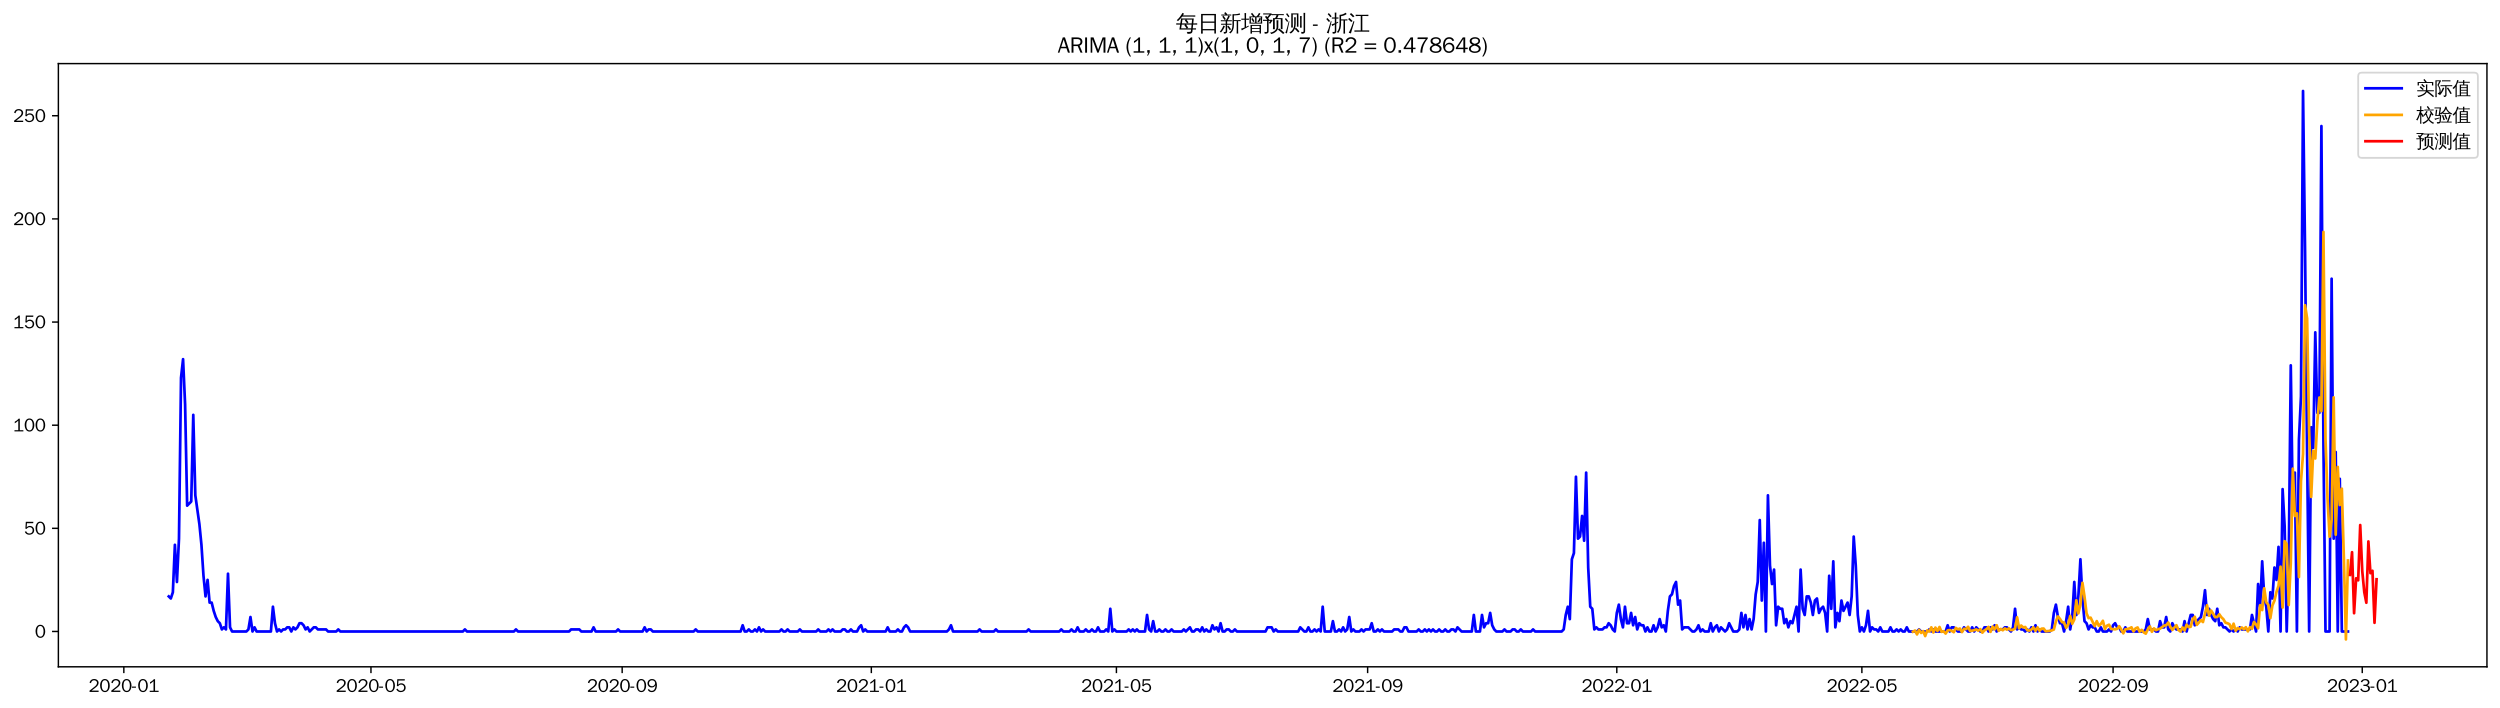 <?xml version="1.0" encoding="utf-8" standalone="no"?>
<!DOCTYPE svg PUBLIC "-//W3C//DTD SVG 1.1//EN"
  "http://www.w3.org/Graphics/SVG/1.1/DTD/svg11.dtd">
<svg xmlns:xlink="http://www.w3.org/1999/xlink" width="1378.591pt" height="390.418pt" viewBox="0 0 1378.591 390.418" xmlns="http://www.w3.org/2000/svg" version="1.1">
 <defs>
  <style type="text/css">*{stroke-linejoin: round; stroke-linecap: butt}</style>
 </defs>
 <g id="figure_1">
  <g id="patch_1">
   <path d="M 0 390.418 
L 1378.591 390.418 
L 1378.591 -0 
L 0 -0 
z
" style="fill: #ffffff"/>
  </g>
  <g id="axes_1">
   <g id="patch_2">
    <path d="M 32.191 367.701 
L 1371.391 367.701 
L 1371.391 35.061 
L 32.191 35.061 
z
" style="fill: #ffffff"/>
   </g>
   <g id="matplotlib.axis_1">
    <g id="xtick_1">
     <g id="line2d_1">
      <defs>
       <path id="m65911cd1cb" d="M 0 0 
L 0 3.5 
" style="stroke: #000000; stroke-width: 0.8"/>
      </defs>
      <g>
       <use xlink:href="#m65911cd1cb" x="68.286" y="367.701" style="stroke: #000000; stroke-width: 0.8"/>
      </g>
     </g>
     <g id="text_1">
      <!-- 2020-01 -->
      <g transform="translate(48.796 381.557)scale(0.1 -0.1)">
       <defs>
        <path id="WenQuanYiZenHei-32" d="M 3488 0 
L 369 0 
L 369 456 
L 2150 1850 
Q 2931 2463 2931 3144 
Q 2931 3619 2488 3863 
Q 2231 4013 1931 4013 
Q 1425 4013 1113 3619 
Q 894 3356 881 3013 
L 369 3169 
Q 531 3981 1213 4300 
Q 1544 4456 1950 4456 
Q 2631 4456 3088 4044 
L 3225 3888 
L 3350 3706 
Q 3481 3444 3481 3144 
Q 3481 2313 2519 1569 
L 1069 456 
L 3488 456 
L 3488 0 
z
" transform="scale(0.016)"/>
        <path id="WenQuanYiZenHei-30" d="M 3581 2175 
Q 3581 1288 3169 638 
Q 2713 -63 1938 -63 
Q 1025 -63 563 831 
Q 256 1425 256 2188 
Q 256 3188 700 3819 
Q 1138 4456 1888 4456 
Q 2863 4456 3306 3500 
Q 3581 2925 3581 2175 
z
M 3019 2100 
Q 3019 3356 2500 3806 
L 2350 3919 
Q 2144 4031 1888 4031 
Q 1100 4031 888 2956 
Q 819 2625 819 2225 
Q 819 1013 1338 569 
Q 1588 356 1938 356 
Q 2675 356 2925 1294 
Q 3019 1663 3019 2100 
z
" transform="scale(0.016)"/>
        <path id="WenQuanYiZenHei-2d" d="M 1363 1444 
L 0 1444 
L 0 1844 
L 1363 1844 
L 1363 1444 
z
" transform="scale(0.016)"/>
        <path id="WenQuanYiZenHei-31" d="M 3556 0 
L 488 0 
L 488 406 
L 1800 406 
L 1800 3725 
Q 1231 3125 588 2788 
L 588 3338 
Q 1456 3781 1931 4388 
L 2331 4388 
L 2331 406 
L 3556 406 
L 3556 0 
z
" transform="scale(0.016)"/>
       </defs>
       <use xlink:href="#WenQuanYiZenHei-32"/>
       <use xlink:href="#WenQuanYiZenHei-30" x="59.961"/>
       <use xlink:href="#WenQuanYiZenHei-32" x="119.922"/>
       <use xlink:href="#WenQuanYiZenHei-30" x="179.883"/>
       <use xlink:href="#WenQuanYiZenHei-2d" x="239.844"/>
       <use xlink:href="#WenQuanYiZenHei-30" x="269.824"/>
       <use xlink:href="#WenQuanYiZenHei-31" x="329.785"/>
      </g>
     </g>
    </g>
    <g id="xtick_2">
     <g id="line2d_2">
      <g>
       <use xlink:href="#m65911cd1cb" x="204.56" y="367.701" style="stroke: #000000; stroke-width: 0.8"/>
      </g>
     </g>
     <g id="text_2">
      <!-- 2020-05 -->
      <g transform="translate(185.07 381.557)scale(0.1 -0.1)">
       <defs>
        <path id="WenQuanYiZenHei-35" d="M 3531 1488 
Q 3531 688 2913 250 
Q 2456 -63 1844 -63 
Q 1175 -63 706 350 
Q 413 613 306 975 
L 781 1131 
Q 1000 538 1569 406 
Q 1706 369 1856 369 
Q 2550 369 2850 869 
Q 3000 1131 3000 1494 
Q 3000 2056 2581 2356 
Q 2319 2538 1969 2538 
Q 1400 2538 1031 2075 
Q 981 2013 938 1938 
L 500 2031 
L 644 4388 
L 3244 4388 
L 3200 3919 
L 1044 3919 
L 950 2500 
Q 1431 2975 2006 2975 
Q 2713 2975 3163 2475 
Q 3531 2063 3531 1488 
z
" transform="scale(0.016)"/>
       </defs>
       <use xlink:href="#WenQuanYiZenHei-32"/>
       <use xlink:href="#WenQuanYiZenHei-30" x="59.961"/>
       <use xlink:href="#WenQuanYiZenHei-32" x="119.922"/>
       <use xlink:href="#WenQuanYiZenHei-30" x="179.883"/>
       <use xlink:href="#WenQuanYiZenHei-2d" x="239.844"/>
       <use xlink:href="#WenQuanYiZenHei-30" x="269.824"/>
       <use xlink:href="#WenQuanYiZenHei-35" x="329.785"/>
      </g>
     </g>
    </g>
    <g id="xtick_3">
     <g id="line2d_3">
      <g>
       <use xlink:href="#m65911cd1cb" x="343.086" y="367.701" style="stroke: #000000; stroke-width: 0.8"/>
      </g>
     </g>
     <g id="text_3">
      <!-- 2020-09 -->
      <g transform="translate(323.597 381.557)scale(0.1 -0.1)">
       <defs>
        <path id="WenQuanYiZenHei-39" d="M 3544 2300 
Q 3544 1163 3019 513 
Q 2563 -63 1775 -63 
Q 956 -63 563 488 
Q 463 631 394 813 
L 838 975 
Q 1025 494 1550 388 
Q 1656 369 1775 369 
Q 2594 369 2900 1325 
Q 3044 1769 3038 2313 
L 3025 2313 
Q 2675 1638 1944 1544 
Q 1844 1531 1744 1531 
Q 1050 1531 625 2031 
Q 294 2419 294 2963 
Q 294 3656 813 4094 
Q 1238 4456 1819 4456 
Q 2988 4456 3381 3363 
Q 3544 2900 3544 2300 
z
M 2925 2994 
Q 2925 3563 2469 3844 
Q 2206 4006 1863 4006 
Q 1275 4006 988 3563 
Q 844 3344 825 3056 
Q 819 3006 819 2956 
Q 819 2413 1269 2131 
Q 1538 1963 1875 1963 
Q 2363 1963 2681 2350 
Q 2925 2638 2925 2994 
z
" transform="scale(0.016)"/>
       </defs>
       <use xlink:href="#WenQuanYiZenHei-32"/>
       <use xlink:href="#WenQuanYiZenHei-30" x="59.961"/>
       <use xlink:href="#WenQuanYiZenHei-32" x="119.922"/>
       <use xlink:href="#WenQuanYiZenHei-30" x="179.883"/>
       <use xlink:href="#WenQuanYiZenHei-2d" x="239.844"/>
       <use xlink:href="#WenQuanYiZenHei-30" x="269.824"/>
       <use xlink:href="#WenQuanYiZenHei-39" x="329.785"/>
      </g>
     </g>
    </g>
    <g id="xtick_4">
     <g id="line2d_4">
      <g>
       <use xlink:href="#m65911cd1cb" x="480.486" y="367.701" style="stroke: #000000; stroke-width: 0.8"/>
      </g>
     </g>
     <g id="text_4">
      <!-- 2021-01 -->
      <g transform="translate(460.997 381.557)scale(0.1 -0.1)">
       <use xlink:href="#WenQuanYiZenHei-32"/>
       <use xlink:href="#WenQuanYiZenHei-30" x="59.961"/>
       <use xlink:href="#WenQuanYiZenHei-32" x="119.922"/>
       <use xlink:href="#WenQuanYiZenHei-31" x="179.883"/>
       <use xlink:href="#WenQuanYiZenHei-2d" x="239.844"/>
       <use xlink:href="#WenQuanYiZenHei-30" x="269.824"/>
       <use xlink:href="#WenQuanYiZenHei-31" x="329.785"/>
      </g>
     </g>
    </g>
    <g id="xtick_5">
     <g id="line2d_5">
      <g>
       <use xlink:href="#m65911cd1cb" x="615.634" y="367.701" style="stroke: #000000; stroke-width: 0.8"/>
      </g>
     </g>
     <g id="text_5">
      <!-- 2021-05 -->
      <g transform="translate(596.144 381.557)scale(0.1 -0.1)">
       <use xlink:href="#WenQuanYiZenHei-32"/>
       <use xlink:href="#WenQuanYiZenHei-30" x="59.961"/>
       <use xlink:href="#WenQuanYiZenHei-32" x="119.922"/>
       <use xlink:href="#WenQuanYiZenHei-31" x="179.883"/>
       <use xlink:href="#WenQuanYiZenHei-2d" x="239.844"/>
       <use xlink:href="#WenQuanYiZenHei-30" x="269.824"/>
       <use xlink:href="#WenQuanYiZenHei-35" x="329.785"/>
      </g>
     </g>
    </g>
    <g id="xtick_6">
     <g id="line2d_6">
      <g>
       <use xlink:href="#m65911cd1cb" x="754.16" y="367.701" style="stroke: #000000; stroke-width: 0.8"/>
      </g>
     </g>
     <g id="text_6">
      <!-- 2021-09 -->
      <g transform="translate(734.67 381.557)scale(0.1 -0.1)">
       <use xlink:href="#WenQuanYiZenHei-32"/>
       <use xlink:href="#WenQuanYiZenHei-30" x="59.961"/>
       <use xlink:href="#WenQuanYiZenHei-32" x="119.922"/>
       <use xlink:href="#WenQuanYiZenHei-31" x="179.883"/>
       <use xlink:href="#WenQuanYiZenHei-2d" x="239.844"/>
       <use xlink:href="#WenQuanYiZenHei-30" x="269.824"/>
       <use xlink:href="#WenQuanYiZenHei-39" x="329.785"/>
      </g>
     </g>
    </g>
    <g id="xtick_7">
     <g id="line2d_7">
      <g>
       <use xlink:href="#m65911cd1cb" x="891.56" y="367.701" style="stroke: #000000; stroke-width: 0.8"/>
      </g>
     </g>
     <g id="text_7">
      <!-- 2022-01 -->
      <g transform="translate(872.071 381.557)scale(0.1 -0.1)">
       <use xlink:href="#WenQuanYiZenHei-32"/>
       <use xlink:href="#WenQuanYiZenHei-30" x="59.961"/>
       <use xlink:href="#WenQuanYiZenHei-32" x="119.922"/>
       <use xlink:href="#WenQuanYiZenHei-32" x="179.883"/>
       <use xlink:href="#WenQuanYiZenHei-2d" x="239.844"/>
       <use xlink:href="#WenQuanYiZenHei-30" x="269.824"/>
       <use xlink:href="#WenQuanYiZenHei-31" x="329.785"/>
      </g>
     </g>
    </g>
    <g id="xtick_8">
     <g id="line2d_8">
      <g>
       <use xlink:href="#m65911cd1cb" x="1026.708" y="367.701" style="stroke: #000000; stroke-width: 0.8"/>
      </g>
     </g>
     <g id="text_8">
      <!-- 2022-05 -->
      <g transform="translate(1007.218 381.557)scale(0.1 -0.1)">
       <use xlink:href="#WenQuanYiZenHei-32"/>
       <use xlink:href="#WenQuanYiZenHei-30" x="59.961"/>
       <use xlink:href="#WenQuanYiZenHei-32" x="119.922"/>
       <use xlink:href="#WenQuanYiZenHei-32" x="179.883"/>
       <use xlink:href="#WenQuanYiZenHei-2d" x="239.844"/>
       <use xlink:href="#WenQuanYiZenHei-30" x="269.824"/>
       <use xlink:href="#WenQuanYiZenHei-35" x="329.785"/>
      </g>
     </g>
    </g>
    <g id="xtick_9">
     <g id="line2d_9">
      <g>
       <use xlink:href="#m65911cd1cb" x="1165.234" y="367.701" style="stroke: #000000; stroke-width: 0.8"/>
      </g>
     </g>
     <g id="text_9">
      <!-- 2022-09 -->
      <g transform="translate(1145.744 381.557)scale(0.1 -0.1)">
       <use xlink:href="#WenQuanYiZenHei-32"/>
       <use xlink:href="#WenQuanYiZenHei-30" x="59.961"/>
       <use xlink:href="#WenQuanYiZenHei-32" x="119.922"/>
       <use xlink:href="#WenQuanYiZenHei-32" x="179.883"/>
       <use xlink:href="#WenQuanYiZenHei-2d" x="239.844"/>
       <use xlink:href="#WenQuanYiZenHei-30" x="269.824"/>
       <use xlink:href="#WenQuanYiZenHei-39" x="329.785"/>
      </g>
     </g>
    </g>
    <g id="xtick_10">
     <g id="line2d_10">
      <g>
       <use xlink:href="#m65911cd1cb" x="1302.634" y="367.701" style="stroke: #000000; stroke-width: 0.8"/>
      </g>
     </g>
     <g id="text_10">
      <!-- 2023-01 -->
      <g transform="translate(1283.144 381.557)scale(0.1 -0.1)">
       <defs>
        <path id="WenQuanYiZenHei-33" d="M 3588 1231 
Q 3588 494 2875 144 
Q 2450 -63 1925 -63 
Q 1044 -63 556 488 
Q 356 706 256 1000 
L 769 1169 
Q 994 375 1913 375 
Q 2631 375 2900 788 
Q 3019 975 3019 1231 
Q 3019 1638 2638 1881 
Q 2325 2081 1613 2069 
L 1338 2069 
L 1338 2494 
Q 1969 2494 2094 2506 
Q 2325 2544 2463 2613 
Q 2763 2756 2844 3100 
Q 2863 3169 2863 3244 
Q 2863 3744 2381 3944 
L 2163 4006 
Q 2056 4025 1931 4025 
Q 1388 4025 1075 3631 
Q 969 3488 906 3313 
L 419 3456 
Q 675 4150 1400 4369 
Q 1669 4456 1975 4456 
Q 2694 4456 3106 4050 
Q 3419 3744 3419 3275 
Q 3419 2813 3025 2513 
Q 2825 2356 2575 2319 
L 2575 2306 
Q 3181 2213 3450 1769 
Q 3588 1525 3588 1231 
z
" transform="scale(0.016)"/>
       </defs>
       <use xlink:href="#WenQuanYiZenHei-32"/>
       <use xlink:href="#WenQuanYiZenHei-30" x="59.961"/>
       <use xlink:href="#WenQuanYiZenHei-32" x="119.922"/>
       <use xlink:href="#WenQuanYiZenHei-33" x="179.883"/>
       <use xlink:href="#WenQuanYiZenHei-2d" x="239.844"/>
       <use xlink:href="#WenQuanYiZenHei-30" x="269.824"/>
       <use xlink:href="#WenQuanYiZenHei-31" x="329.785"/>
      </g>
     </g>
    </g>
   </g>
   <g id="matplotlib.axis_2">
    <g id="ytick_1">
     <g id="line2d_11">
      <defs>
       <path id="m13c561e5ab" d="M 0 0 
L -3.5 0 
" style="stroke: #000000; stroke-width: 0.8"/>
      </defs>
      <g>
       <use xlink:href="#m13c561e5ab" x="32.191" y="348.219" style="stroke: #000000; stroke-width: 0.8"/>
      </g>
     </g>
     <g id="text_11">
      <!-- 0 -->
      <g transform="translate(19.194 351.648)scale(0.1 -0.1)">
       <use xlink:href="#WenQuanYiZenHei-30"/>
      </g>
     </g>
    </g>
    <g id="ytick_2">
     <g id="line2d_12">
      <g>
       <use xlink:href="#m13c561e5ab" x="32.191" y="291.342" style="stroke: #000000; stroke-width: 0.8"/>
      </g>
     </g>
     <g id="text_12">
      <!-- 50 -->
      <g transform="translate(13.197 294.77)scale(0.1 -0.1)">
       <use xlink:href="#WenQuanYiZenHei-35"/>
       <use xlink:href="#WenQuanYiZenHei-30" x="59.961"/>
      </g>
     </g>
    </g>
    <g id="ytick_3">
     <g id="line2d_13">
      <g>
       <use xlink:href="#m13c561e5ab" x="32.191" y="234.464" style="stroke: #000000; stroke-width: 0.8"/>
      </g>
     </g>
     <g id="text_13">
      <!-- 100 -->
      <g transform="translate(7.2 237.892)scale(0.1 -0.1)">
       <use xlink:href="#WenQuanYiZenHei-31"/>
       <use xlink:href="#WenQuanYiZenHei-30" x="59.961"/>
       <use xlink:href="#WenQuanYiZenHei-30" x="119.922"/>
      </g>
     </g>
    </g>
    <g id="ytick_4">
     <g id="line2d_14">
      <g>
       <use xlink:href="#m13c561e5ab" x="32.191" y="177.587" style="stroke: #000000; stroke-width: 0.8"/>
      </g>
     </g>
     <g id="text_14">
      <!-- 150 -->
      <g transform="translate(7.2 181.015)scale(0.1 -0.1)">
       <use xlink:href="#WenQuanYiZenHei-31"/>
       <use xlink:href="#WenQuanYiZenHei-35" x="59.961"/>
       <use xlink:href="#WenQuanYiZenHei-30" x="119.922"/>
      </g>
     </g>
    </g>
    <g id="ytick_5">
     <g id="line2d_15">
      <g>
       <use xlink:href="#m13c561e5ab" x="32.191" y="120.709" style="stroke: #000000; stroke-width: 0.8"/>
      </g>
     </g>
     <g id="text_15">
      <!-- 200 -->
      <g transform="translate(7.2 124.137)scale(0.1 -0.1)">
       <use xlink:href="#WenQuanYiZenHei-32"/>
       <use xlink:href="#WenQuanYiZenHei-30" x="59.961"/>
       <use xlink:href="#WenQuanYiZenHei-30" x="119.922"/>
      </g>
     </g>
    </g>
    <g id="ytick_6">
     <g id="line2d_16">
      <g>
       <use xlink:href="#m13c561e5ab" x="32.191" y="63.832" style="stroke: #000000; stroke-width: 0.8"/>
      </g>
     </g>
     <g id="text_16">
      <!-- 250 -->
      <g transform="translate(7.2 67.26)scale(0.1 -0.1)">
       <use xlink:href="#WenQuanYiZenHei-32"/>
       <use xlink:href="#WenQuanYiZenHei-35" x="59.961"/>
       <use xlink:href="#WenQuanYiZenHei-30" x="119.922"/>
      </g>
     </g>
    </g>
   </g>
   <g id="line2d_17">
    <path d="M 93.063 328.881 
L 94.19 330.019 
L 95.316 326.606 
L 96.442 300.442 
L 97.568 320.918 
L 98.695 297.03 
L 99.821 208.301 
L 100.947 198.063 
L 102.073 223.089 
L 103.199 278.829 
L 105.452 276.554 
L 106.578 228.777 
L 107.704 273.141 
L 109.957 289.067 
L 111.083 300.442 
L 112.209 317.506 
L 113.335 328.881 
L 114.462 319.781 
L 115.588 332.294 
L 116.714 332.294 
L 117.84 336.844 
L 118.967 340.257 
L 120.093 342.532 
L 121.219 343.669 
L 122.345 347.082 
L 123.472 345.944 
L 124.598 347.082 
L 125.724 316.368 
L 126.85 345.944 
L 127.976 348.219 
L 135.86 348.219 
L 136.986 347.082 
L 138.113 340.257 
L 139.239 348.219 
L 140.365 345.944 
L 141.491 348.219 
L 149.375 348.219 
L 150.501 334.569 
L 151.627 343.669 
L 152.754 348.219 
L 153.88 347.082 
L 155.006 348.219 
L 156.132 347.082 
L 157.258 347.082 
L 158.385 345.944 
L 159.511 345.944 
L 160.637 348.219 
L 161.763 345.944 
L 162.89 347.082 
L 164.016 345.944 
L 165.142 343.669 
L 166.268 343.669 
L 167.395 344.807 
L 168.521 347.082 
L 169.647 345.944 
L 170.773 348.219 
L 173.026 345.944 
L 174.152 345.944 
L 175.278 347.082 
L 179.783 347.082 
L 180.909 348.219 
L 185.414 348.219 
L 186.54 347.082 
L 187.667 348.219 
L 255.24 348.219 
L 256.367 347.082 
L 257.493 348.219 
L 283.396 348.219 
L 284.522 347.082 
L 285.649 348.219 
L 313.804 348.219 
L 314.931 347.082 
L 319.436 347.082 
L 320.562 348.219 
L 326.193 348.219 
L 327.319 345.944 
L 328.445 348.219 
L 339.708 348.219 
L 340.834 347.082 
L 341.96 348.219 
L 354.349 348.219 
L 355.475 345.944 
L 356.601 348.219 
L 357.727 347.082 
L 358.854 347.082 
L 359.98 348.219 
L 382.504 348.219 
L 383.631 347.082 
L 384.757 348.219 
L 408.408 348.219 
L 409.534 344.807 
L 410.66 348.219 
L 411.786 348.219 
L 412.913 347.082 
L 414.039 348.219 
L 415.165 348.219 
L 416.291 347.082 
L 417.418 348.219 
L 418.544 345.944 
L 419.67 348.219 
L 420.796 347.082 
L 421.922 348.219 
L 429.806 348.219 
L 430.932 347.082 
L 432.059 348.219 
L 433.185 348.219 
L 434.311 347.082 
L 435.437 348.219 
L 439.942 348.219 
L 441.068 347.082 
L 442.195 348.219 
L 450.078 348.219 
L 451.204 347.082 
L 452.331 348.219 
L 455.709 348.219 
L 456.836 347.082 
L 457.962 348.219 
L 459.088 347.082 
L 460.214 348.219 
L 463.593 348.219 
L 464.719 347.082 
L 465.845 347.082 
L 466.972 348.219 
L 468.098 348.219 
L 469.224 347.082 
L 470.35 348.219 
L 472.603 348.219 
L 473.729 345.944 
L 474.855 344.807 
L 475.982 348.219 
L 477.108 347.082 
L 478.234 348.219 
L 488.37 348.219 
L 489.496 345.944 
L 490.623 348.219 
L 494.001 348.219 
L 495.127 347.082 
L 496.254 348.219 
L 497.38 348.219 
L 498.506 345.944 
L 499.632 344.807 
L 500.759 345.944 
L 501.885 348.219 
L 522.157 348.219 
L 523.283 347.082 
L 524.409 344.807 
L 525.536 348.219 
L 539.05 348.219 
L 540.177 347.082 
L 541.303 348.219 
L 548.06 348.219 
L 549.186 347.082 
L 550.313 348.219 
L 566.08 348.219 
L 567.206 347.082 
L 568.332 348.219 
L 584.1 348.219 
L 585.226 347.082 
L 586.352 348.219 
L 589.731 348.219 
L 590.857 347.082 
L 591.983 348.219 
L 593.109 348.219 
L 594.236 345.944 
L 595.362 348.219 
L 597.614 348.219 
L 598.741 347.082 
L 599.867 348.219 
L 600.993 348.219 
L 602.119 347.082 
L 603.246 348.219 
L 604.372 348.219 
L 605.498 345.944 
L 606.624 348.219 
L 608.877 348.219 
L 610.003 347.082 
L 611.129 348.219 
L 612.255 335.706 
L 613.382 348.219 
L 614.508 347.082 
L 615.634 348.219 
L 621.265 348.219 
L 622.391 347.082 
L 623.518 348.219 
L 624.644 347.082 
L 625.77 348.219 
L 626.896 347.082 
L 628.023 348.219 
L 631.401 348.219 
L 632.527 339.119 
L 633.654 347.082 
L 634.78 348.219 
L 635.906 342.532 
L 637.032 348.219 
L 638.159 348.219 
L 639.285 347.082 
L 640.411 348.219 
L 641.537 348.219 
L 642.664 347.082 
L 643.79 348.219 
L 644.916 348.219 
L 646.042 347.082 
L 647.168 348.219 
L 651.673 348.219 
L 652.8 347.082 
L 653.926 348.219 
L 656.178 345.944 
L 657.305 348.219 
L 658.431 348.219 
L 659.557 347.082 
L 660.683 347.082 
L 661.809 348.219 
L 662.936 345.944 
L 664.062 348.219 
L 665.188 347.082 
L 666.314 348.219 
L 667.441 348.219 
L 668.567 344.807 
L 669.693 347.082 
L 670.819 345.944 
L 671.946 348.219 
L 673.072 343.669 
L 674.198 348.219 
L 675.324 348.219 
L 676.45 347.082 
L 677.577 347.082 
L 678.703 348.219 
L 679.829 348.219 
L 680.955 347.082 
L 682.082 348.219 
L 697.849 348.219 
L 698.975 345.944 
L 701.228 345.944 
L 702.354 348.219 
L 703.48 347.082 
L 704.606 348.219 
L 715.868 348.219 
L 716.995 345.944 
L 719.247 348.219 
L 720.373 348.219 
L 721.5 345.944 
L 722.626 348.219 
L 723.752 348.219 
L 724.878 347.082 
L 726.005 348.219 
L 727.131 347.082 
L 728.257 348.219 
L 729.383 334.569 
L 730.509 348.219 
L 733.888 348.219 
L 735.014 342.532 
L 736.141 348.219 
L 737.267 348.219 
L 738.393 347.082 
L 739.519 348.219 
L 740.646 345.944 
L 741.772 348.219 
L 742.898 347.082 
L 744.024 340.257 
L 745.15 348.219 
L 746.277 347.082 
L 747.403 348.219 
L 749.655 348.219 
L 750.782 347.082 
L 751.908 348.219 
L 753.034 347.082 
L 755.287 347.082 
L 756.413 343.669 
L 757.539 348.219 
L 758.665 348.219 
L 759.791 347.082 
L 760.918 348.219 
L 762.044 347.082 
L 763.17 348.219 
L 767.675 348.219 
L 768.801 347.082 
L 771.054 347.082 
L 772.18 348.219 
L 773.306 348.219 
L 774.432 345.944 
L 775.559 345.944 
L 776.685 348.219 
L 781.19 348.219 
L 782.316 347.082 
L 783.442 348.219 
L 784.569 348.219 
L 785.695 347.082 
L 786.821 348.219 
L 787.947 347.082 
L 789.073 348.219 
L 790.2 347.082 
L 791.326 348.219 
L 792.452 348.219 
L 793.578 347.082 
L 794.705 348.219 
L 795.831 348.219 
L 796.957 347.082 
L 798.083 348.219 
L 799.21 348.219 
L 800.336 347.082 
L 801.462 347.082 
L 802.588 348.219 
L 803.714 345.944 
L 805.967 348.219 
L 811.598 348.219 
L 812.724 339.119 
L 813.851 348.219 
L 816.103 348.219 
L 817.229 339.119 
L 818.355 345.944 
L 819.482 343.669 
L 820.608 343.669 
L 821.734 337.982 
L 822.86 344.807 
L 823.987 347.082 
L 825.113 348.219 
L 828.491 348.219 
L 829.618 347.082 
L 830.744 348.219 
L 832.996 348.219 
L 834.123 347.082 
L 835.249 347.082 
L 836.375 348.219 
L 837.501 348.219 
L 838.628 347.082 
L 839.754 348.219 
L 844.259 348.219 
L 845.385 347.082 
L 846.511 348.219 
L 861.152 348.219 
L 862.278 347.082 
L 863.405 339.119 
L 864.531 334.569 
L 865.657 341.394 
L 866.783 308.405 
L 867.91 304.993 
L 869.036 262.903 
L 870.162 297.03 
L 871.288 295.892 
L 872.414 284.517 
L 873.541 298.167 
L 874.667 260.628 
L 875.793 312.955 
L 876.919 334.569 
L 878.046 335.706 
L 879.172 347.082 
L 880.298 345.944 
L 881.424 347.082 
L 883.677 347.082 
L 884.803 345.944 
L 885.929 345.944 
L 887.055 343.669 
L 888.182 344.807 
L 889.308 347.082 
L 890.434 348.219 
L 891.56 337.982 
L 892.687 333.431 
L 893.813 341.394 
L 894.939 345.944 
L 896.065 334.569 
L 897.192 343.669 
L 898.318 343.669 
L 899.444 337.982 
L 900.57 344.807 
L 901.696 340.257 
L 902.823 347.082 
L 903.949 343.669 
L 905.075 344.807 
L 906.201 344.807 
L 907.328 348.219 
L 908.454 345.944 
L 909.58 348.219 
L 910.706 348.219 
L 911.833 344.807 
L 912.959 348.219 
L 914.085 345.944 
L 915.211 341.394 
L 916.337 345.944 
L 917.464 344.807 
L 918.59 348.219 
L 919.716 336.844 
L 920.842 328.881 
L 921.969 327.744 
L 923.095 323.193 
L 924.221 320.918 
L 925.347 333.431 
L 926.473 331.156 
L 927.6 347.082 
L 928.726 345.944 
L 930.978 345.944 
L 933.231 348.219 
L 934.357 348.219 
L 935.483 347.082 
L 936.61 344.807 
L 937.736 348.219 
L 938.862 347.082 
L 939.988 348.219 
L 942.241 348.219 
L 943.367 343.669 
L 944.493 348.219 
L 945.619 345.944 
L 946.746 344.807 
L 947.872 348.219 
L 948.998 345.944 
L 951.251 348.219 
L 952.377 347.082 
L 953.503 343.669 
L 955.755 348.219 
L 958.008 348.219 
L 959.134 347.082 
L 960.26 337.982 
L 961.387 345.944 
L 962.513 339.119 
L 963.639 347.082 
L 964.765 341.394 
L 965.892 347.082 
L 967.018 341.394 
L 968.144 327.744 
L 969.27 320.918 
L 970.396 286.792 
L 971.523 331.156 
L 972.649 299.305 
L 973.775 348.219 
L 974.901 273.141 
L 976.028 311.818 
L 977.154 322.056 
L 978.28 314.093 
L 979.406 344.807 
L 980.533 334.569 
L 981.659 335.706 
L 982.785 335.706 
L 983.911 343.669 
L 985.037 341.394 
L 986.164 345.944 
L 987.29 342.532 
L 988.416 343.669 
L 990.669 334.569 
L 991.795 348.219 
L 992.921 314.093 
L 994.047 335.706 
L 995.174 339.119 
L 996.3 328.881 
L 997.426 328.881 
L 998.552 332.294 
L 999.678 339.119 
L 1000.805 331.156 
L 1001.931 330.019 
L 1003.057 337.982 
L 1004.183 335.706 
L 1005.31 334.569 
L 1006.436 337.982 
L 1007.562 348.219 
L 1008.688 317.506 
L 1009.815 335.706 
L 1010.941 309.543 
L 1012.067 345.944 
L 1013.193 337.982 
L 1014.319 342.532 
L 1015.446 331.156 
L 1016.572 336.844 
L 1018.824 332.294 
L 1019.951 339.119 
L 1021.077 328.881 
L 1022.203 295.892 
L 1023.329 311.818 
L 1024.455 339.119 
L 1025.582 348.219 
L 1026.708 345.944 
L 1027.834 348.219 
L 1028.96 344.807 
L 1030.087 336.844 
L 1031.213 348.219 
L 1032.339 345.944 
L 1033.465 347.082 
L 1034.592 347.082 
L 1035.718 348.219 
L 1036.844 345.944 
L 1037.97 348.219 
L 1041.349 348.219 
L 1042.475 345.944 
L 1043.601 348.219 
L 1044.728 348.219 
L 1045.854 347.082 
L 1046.98 348.219 
L 1048.106 347.082 
L 1049.233 348.219 
L 1050.359 348.219 
L 1051.485 345.944 
L 1052.611 348.219 
L 1057.116 348.219 
L 1058.242 347.082 
L 1059.369 348.219 
L 1062.747 348.219 
L 1063.874 347.082 
L 1065 348.219 
L 1066.126 347.082 
L 1067.252 348.219 
L 1072.883 348.219 
L 1074.01 344.807 
L 1075.136 348.219 
L 1076.262 345.944 
L 1077.388 345.944 
L 1079.641 348.219 
L 1081.893 348.219 
L 1083.019 345.944 
L 1085.272 348.219 
L 1086.398 348.219 
L 1087.524 345.944 
L 1088.651 348.219 
L 1089.777 345.944 
L 1092.029 348.219 
L 1093.156 348.219 
L 1094.282 345.944 
L 1095.408 345.944 
L 1096.534 348.219 
L 1097.66 345.944 
L 1098.787 347.082 
L 1099.913 344.807 
L 1101.039 348.219 
L 1102.165 347.082 
L 1104.418 347.082 
L 1105.544 345.944 
L 1106.67 345.944 
L 1108.923 348.219 
L 1110.049 345.944 
L 1111.175 335.706 
L 1112.301 347.082 
L 1113.428 345.944 
L 1114.554 347.082 
L 1115.68 347.082 
L 1116.806 348.219 
L 1117.933 347.082 
L 1119.059 348.219 
L 1120.185 345.944 
L 1121.311 348.219 
L 1122.438 344.807 
L 1123.564 348.219 
L 1124.69 347.082 
L 1125.816 348.219 
L 1130.321 348.219 
L 1131.447 347.082 
L 1132.574 337.982 
L 1133.7 333.431 
L 1134.826 340.257 
L 1135.952 343.669 
L 1137.078 343.669 
L 1138.205 348.219 
L 1139.331 342.532 
L 1140.457 334.569 
L 1141.583 347.082 
L 1142.71 340.257 
L 1143.836 320.918 
L 1144.962 339.119 
L 1146.088 328.881 
L 1147.215 308.405 
L 1148.341 330.019 
L 1149.467 342.532 
L 1150.593 343.669 
L 1151.719 347.082 
L 1152.846 344.807 
L 1153.972 345.944 
L 1155.098 345.944 
L 1156.224 348.219 
L 1157.351 348.219 
L 1158.477 345.944 
L 1159.603 348.219 
L 1161.856 348.219 
L 1162.982 347.082 
L 1164.108 348.219 
L 1165.234 344.807 
L 1166.36 343.669 
L 1167.487 345.944 
L 1168.613 345.944 
L 1169.739 348.219 
L 1170.865 348.219 
L 1171.992 345.944 
L 1173.118 348.219 
L 1182.128 348.219 
L 1183.254 347.082 
L 1184.38 341.394 
L 1185.506 347.082 
L 1187.759 347.082 
L 1188.885 348.219 
L 1190.011 348.219 
L 1191.138 342.532 
L 1192.264 345.944 
L 1193.39 345.944 
L 1194.516 340.257 
L 1195.642 347.082 
L 1196.769 348.219 
L 1197.895 343.669 
L 1199.021 345.944 
L 1200.147 347.082 
L 1202.4 347.082 
L 1203.526 348.219 
L 1204.652 342.532 
L 1205.779 348.219 
L 1208.031 339.119 
L 1209.157 339.119 
L 1210.283 344.807 
L 1211.41 342.532 
L 1213.662 340.257 
L 1214.788 334.569 
L 1215.915 325.468 
L 1217.041 339.119 
L 1218.167 335.706 
L 1219.293 339.119 
L 1220.42 341.394 
L 1221.546 342.532 
L 1222.672 335.706 
L 1223.798 344.807 
L 1224.924 343.669 
L 1226.051 345.944 
L 1227.177 345.944 
L 1229.429 348.219 
L 1230.556 347.082 
L 1231.682 348.219 
L 1232.808 347.082 
L 1233.934 348.219 
L 1235.06 345.944 
L 1236.187 347.082 
L 1240.692 347.082 
L 1241.818 339.119 
L 1244.07 348.219 
L 1245.197 322.056 
L 1246.323 334.569 
L 1247.449 309.543 
L 1248.575 328.881 
L 1249.701 334.569 
L 1250.828 348.219 
L 1251.954 326.606 
L 1253.08 330.019 
L 1254.206 312.955 
L 1255.333 319.781 
L 1256.459 301.58 
L 1257.585 348.219 
L 1258.711 269.728 
L 1259.838 290.204 
L 1260.964 348.219 
L 1262.09 309.543 
L 1263.216 201.475 
L 1264.342 281.104 
L 1265.469 260.628 
L 1266.595 348.219 
L 1267.721 242.427 
L 1268.847 218.539 
L 1269.974 50.181 
L 1271.1 138.91 
L 1272.226 250.39 
L 1273.352 348.219 
L 1274.479 235.602 
L 1275.605 246.977 
L 1276.731 183.275 
L 1277.857 227.639 
L 1278.983 227.639 
L 1280.11 69.519 
L 1281.236 245.84 
L 1282.362 348.219 
L 1284.615 348.219 
L 1285.741 153.698 
L 1286.867 297.03 
L 1287.993 249.252 
L 1289.12 348.219 
L 1290.246 264.041 
L 1291.372 348.219 
L 1294.751 348.219 
L 1294.751 348.219 
" clip-path="url(#p9b15ef6586)" style="fill: none; stroke: #0000ff; stroke-width: 1.5; stroke-linecap: square"/>
   </g>
   <g id="line2d_18">
    <path d="M 1054.864 348.352 
L 1055.99 347.715 
L 1057.116 349.837 
L 1058.242 347.295 
L 1059.369 349.035 
L 1060.495 348.028 
L 1061.621 350.751 
L 1062.747 347.637 
L 1063.874 348.263 
L 1065 345.949 
L 1066.126 348.765 
L 1067.252 346.071 
L 1068.378 347.954 
L 1069.505 345.754 
L 1070.631 348.431 
L 1071.757 348.081 
L 1072.883 349.369 
L 1074.01 347.64 
L 1075.136 347.425 
L 1076.262 347.879 
L 1077.388 348.615 
L 1078.515 346.253 
L 1079.641 347.061 
L 1080.767 346.616 
L 1081.893 348.55 
L 1083.019 346.747 
L 1084.146 346.901 
L 1085.272 345.659 
L 1086.398 347.97 
L 1088.651 347.529 
L 1089.777 347.078 
L 1090.903 347.78 
L 1092.029 346.92 
L 1093.156 348.877 
L 1094.282 347.596 
L 1095.408 346.988 
L 1096.534 345.685 
L 1097.66 348.415 
L 1098.787 345.534 
L 1099.913 347.075 
L 1101.039 344.796 
L 1102.165 347.831 
L 1103.292 346.807 
L 1104.418 347.542 
L 1105.544 346.549 
L 1106.67 347.205 
L 1107.797 346.525 
L 1108.923 347.47 
L 1110.049 347.234 
L 1111.175 346.579 
L 1112.301 340.403 
L 1113.428 346.453 
L 1114.554 344.953 
L 1115.68 346 
L 1116.806 345.755 
L 1117.933 347.548 
L 1119.059 347.757 
L 1120.185 347.147 
L 1121.311 345.931 
L 1122.438 347.841 
L 1123.564 345.924 
L 1124.69 347.796 
L 1125.816 346.654 
L 1126.942 346.61 
L 1128.069 348.116 
L 1130.321 347.898 
L 1131.447 347.616 
L 1132.574 347.147 
L 1133.7 342.617 
L 1134.826 339.934 
L 1135.952 341.319 
L 1137.078 343.062 
L 1138.205 343.295 
L 1139.331 346.213 
L 1140.457 344.46 
L 1141.583 339.676 
L 1142.71 343.943 
L 1143.836 341.625 
L 1144.962 331.024 
L 1146.088 338.219 
L 1147.215 333.333 
L 1148.341 321.382 
L 1149.467 328.937 
L 1150.593 338.217 
L 1151.719 340.856 
L 1152.846 340.605 
L 1155.098 345.293 
L 1156.224 342.508 
L 1157.351 345.097 
L 1158.477 344.048 
L 1159.603 342.33 
L 1160.729 346.819 
L 1161.856 345.034 
L 1162.982 344.491 
L 1164.108 346.811 
L 1166.36 347.016 
L 1167.487 346.756 
L 1168.613 345.303 
L 1169.739 347.153 
L 1170.865 349.233 
L 1171.992 347.028 
L 1173.118 346.866 
L 1174.244 346.535 
L 1175.37 345.929 
L 1176.497 348.192 
L 1177.623 346.511 
L 1178.749 346.006 
L 1179.875 348.361 
L 1181.001 347.321 
L 1182.128 348.726 
L 1183.254 349.411 
L 1184.38 347.047 
L 1185.506 345.423 
L 1186.633 348.384 
L 1187.759 346.518 
L 1188.885 347.477 
L 1190.011 346.978 
L 1191.138 346.682 
L 1193.39 344.978 
L 1194.516 344.781 
L 1195.642 343.315 
L 1196.769 345.54 
L 1197.895 347.356 
L 1200.147 344.772 
L 1201.274 347.4 
L 1202.4 348.26 
L 1203.526 345.974 
L 1204.652 347.621 
L 1205.779 344.454 
L 1206.905 345.841 
L 1208.031 345.593 
L 1209.157 341.322 
L 1210.283 340.118 
L 1211.41 344.572 
L 1213.662 341.979 
L 1214.788 343.015 
L 1217.041 333.762 
L 1218.167 339.5 
L 1219.293 336.697 
L 1220.42 338.41 
L 1221.546 340.351 
L 1222.672 340.247 
L 1223.798 338.742 
L 1224.924 340.367 
L 1226.051 341.432 
L 1227.177 343.361 
L 1228.303 343.681 
L 1229.429 344.204 
L 1230.556 346.903 
L 1231.682 343.92 
L 1232.808 347.818 
L 1233.934 346.33 
L 1235.06 346.938 
L 1236.187 346.004 
L 1237.313 346.966 
L 1238.439 345.868 
L 1239.565 348.15 
L 1240.692 345.862 
L 1241.818 346.743 
L 1242.944 342.95 
L 1244.07 344.408 
L 1245.197 346.435 
L 1246.323 333.716 
L 1247.449 336.424 
L 1248.575 324.407 
L 1249.701 332.158 
L 1250.828 333.459 
L 1251.954 340.86 
L 1253.08 333.868 
L 1254.206 331.233 
L 1255.333 326.384 
L 1256.459 323.019 
L 1257.585 312.484 
L 1258.711 335.015 
L 1259.838 298.443 
L 1260.964 300.029 
L 1262.09 333.643 
L 1263.216 310.66 
L 1264.342 258.435 
L 1265.469 284.508 
L 1266.595 283.084 
L 1267.721 318.215 
L 1268.847 265.216 
L 1269.974 250.382 
L 1271.1 168.329 
L 1272.226 175.592 
L 1273.352 237.681 
L 1274.479 274.017 
L 1275.605 248.69 
L 1276.731 252.812 
L 1277.857 232.438 
L 1278.983 219.215 
L 1280.11 226.687 
L 1281.236 127.884 
L 1282.362 241.786 
L 1283.488 274.986 
L 1284.615 295.915 
L 1285.741 286.702 
L 1286.867 219.115 
L 1287.993 294.855 
L 1289.12 257.472 
L 1290.246 278.471 
L 1291.372 269.477 
L 1292.498 307.924 
L 1293.624 352.581 
L 1294.751 309.075 
L 1294.751 309.075 
" clip-path="url(#p9b15ef6586)" style="fill: none; stroke: #ffa500; stroke-width: 1.5; stroke-linecap: square"/>
   </g>
   <g id="line2d_19">
    <path d="M 1295.877 317.016 
L 1297.003 304.514 
L 1298.129 338.152 
L 1299.256 318.879 
L 1300.382 320.001 
L 1301.508 289.538 
L 1302.634 314.941 
L 1303.761 326.619 
L 1304.887 332.375 
L 1306.013 298.57 
L 1307.139 316.062 
L 1308.265 314.765 
L 1309.392 343.436 
L 1310.518 319.433 
" clip-path="url(#p9b15ef6586)" style="fill: none; stroke: #ff0000; stroke-width: 1.5; stroke-linecap: square"/>
   </g>
   <g id="patch_3">
    <path d="M 32.191 367.701 
L 32.191 35.061 
" style="fill: none; stroke: #000000; stroke-width: 0.8; stroke-linejoin: miter; stroke-linecap: square"/>
   </g>
   <g id="patch_4">
    <path d="M 1371.391 367.701 
L 1371.391 35.061 
" style="fill: none; stroke: #000000; stroke-width: 0.8; stroke-linejoin: miter; stroke-linecap: square"/>
   </g>
   <g id="patch_5">
    <path d="M 32.191 367.701 
L 1371.391 367.701 
" style="fill: none; stroke: #000000; stroke-width: 0.8; stroke-linejoin: miter; stroke-linecap: square"/>
   </g>
   <g id="patch_6">
    <path d="M 32.191 35.061 
L 1371.391 35.061 
" style="fill: none; stroke: #000000; stroke-width: 0.8; stroke-linejoin: miter; stroke-linecap: square"/>
   </g>
   <g id="text_17">
    <!-- 每日新增预测 - 浙江 -->
    <g transform="translate(648.393 17.042)scale(0.12 -0.12)">
     <defs>
      <path id="WenQuanYiZenHei-6bcf" d="M 6138 2181 
Q 6113 1988 6138 1800 
Q 5788 1819 5438 1819 
L 4975 1819 
L 4863 738 
L 5806 738 
L 5806 394 
L 4831 394 
L 4775 -144 
Q 4719 -563 4350 -725 
Q 4013 -856 3550 -825 
L 3288 -819 
Q 3331 -663 3275 -519 
Q 3219 -375 3113 -288 
Q 3381 -313 3759 -303 
Q 4138 -294 4231 -238 
Q 4338 -163 4350 88 
L 4381 394 
L 1025 394 
L 1244 1819 
L 813 1819 
Q 463 1819 113 1800 
Q 138 1988 113 2181 
Q 463 2163 813 2163 
L 1294 2163 
L 1488 3431 
L 1488 3581 
L 1506 3581 
L 1513 3613 
L 1713 3581 
L 5156 3581 
L 5013 2163 
L 5438 2163 
Q 5788 2163 6138 2181 
z
M 5588 4463 
Q 5569 4269 5588 4081 
Q 5244 4100 4894 4100 
L 1813 4100 
Q 1344 3463 606 2788 
Q 481 2988 256 3069 
Q 744 3494 1116 3972 
Q 1488 4450 1919 5181 
Q 2119 5044 2344 4950 
Q 2213 4688 2050 4444 
L 4894 4444 
Q 5238 4444 5588 4463 
z
M 2844 3238 
L 1906 3238 
L 1744 2163 
L 3244 2163 
L 2581 3038 
L 2844 3238 
z
M 3250 2163 
L 4563 2163 
L 4669 3238 
L 3044 3238 
L 3638 2456 
L 3250 2163 
z
M 2944 1819 
Q 3275 1394 3550 938 
L 3213 738 
L 4419 738 
L 4525 1819 
L 2944 1819 
z
M 2656 1819 
L 1694 1819 
L 1525 738 
L 3094 738 
Q 2806 1219 2450 1650 
L 2656 1819 
z
" transform="scale(0.016)"/>
      <path id="WenQuanYiZenHei-65e5" d="M 1494 -775 
Q 1244 -750 988 -775 
Q 1013 -313 1013 156 
L 1013 4875 
L 5269 4875 
L 5269 -763 
L 4813 -763 
L 4813 156 
L 1469 156 
Q 1469 -313 1494 -775 
z
M 4813 2700 
L 4813 4500 
L 1469 4500 
L 1469 2700 
L 4813 2700 
z
M 4813 531 
L 4813 2325 
L 1469 2325 
L 1469 531 
L 4813 531 
z
" transform="scale(0.016)"/>
      <path id="WenQuanYiZenHei-65b0" d="M 5419 -763 
Q 5188 -738 4963 -763 
Q 4981 -344 4981 75 
L 4981 2819 
L 4188 2819 
L 4188 1706 
Q 4188 63 3163 -738 
Q 3019 -519 2769 -469 
Q 3769 131 3769 1706 
L 3769 4769 
L 3875 4769 
L 3844 4831 
L 4294 4781 
Q 4438 4769 4894 4816 
Q 5350 4863 5512 4931 
Q 5675 5000 5763 5094 
Q 5850 4881 5981 4694 
Q 5713 4544 5263 4519 
L 4188 4438 
L 4188 3100 
L 5563 3100 
Q 5850 3100 6131 3113 
Q 6119 2956 6131 2806 
L 5394 2819 
L 5394 75 
Q 5394 -344 5419 -763 
z
M 2981 213 
Q 2656 744 2256 1225 
L 2606 1513 
Q 3025 1006 3369 450 
L 2981 213 
z
M 1169 1525 
Q 1375 1419 1594 1363 
Q 1281 488 469 -469 
Q 331 -300 119 -244 
Q 575 263 888 900 
Q 1038 1206 1169 1525 
z
M 1825 6 
L 1825 1769 
L 1081 1769 
Q 794 1769 513 1756 
Q 525 1913 513 2063 
Q 794 2050 1081 2050 
L 1825 2050 
L 1825 2775 
L 994 2775 
Q 706 2775 425 2763 
Q 438 2919 425 3075 
Q 706 3056 994 3056 
L 1825 3056 
L 1825 3088 
L 1906 3088 
Q 2288 3656 2588 4381 
Q 2794 4269 3013 4206 
Q 2800 3675 2381 3056 
L 3013 3056 
Q 3294 3056 3581 3075 
Q 3563 2919 3581 2763 
Q 3294 2775 3013 2775 
L 2238 2775 
L 2238 2050 
L 2925 2050 
Q 3206 2050 3494 2063 
Q 3475 1913 3494 1756 
Q 3206 1769 2925 1769 
L 2238 1769 
L 2238 -156 
Q 2238 -413 2075 -581 
Q 1844 -794 1306 -794 
Q 1363 -519 1188 -288 
Q 1338 -313 1534 -316 
Q 1731 -319 1778 -278 
Q 1825 -238 1825 6 
z
M 1875 3388 
L 1500 3131 
L 825 4088 
L 1200 4350 
L 1875 3388 
z
M 3419 4713 
Q 3400 4563 3419 4406 
Q 3131 4419 2850 4419 
L 1125 4419 
Q 838 4419 556 4406 
Q 569 4563 556 4713 
Q 838 4700 1125 4700 
L 1763 4700 
L 1388 5088 
L 1719 5406 
L 2288 4813 
L 2175 4700 
L 2850 4700 
Q 3131 4700 3419 4713 
z
" transform="scale(0.016)"/>
      <path id="WenQuanYiZenHei-589e" d="M 3138 -769 
Q 2913 -744 2688 -769 
Q 2706 -356 2706 56 
L 2706 1719 
L 5706 1719 
L 5706 -756 
L 5300 -756 
L 5300 -338 
L 3119 -338 
Q 3125 -550 3138 -769 
z
M 5113 3569 
Q 5344 3606 5563 3688 
Q 5669 3175 5256 2694 
Q 5113 2519 4975 2506 
Q 4831 2725 4588 2813 
Q 4806 2831 4997 3068 
Q 5188 3306 5113 3569 
z
M 3850 2763 
L 3469 2538 
L 2925 3456 
L 3313 3681 
L 3850 2763 
z
M 2400 2100 
Q 2469 3138 2400 4175 
L 3413 4175 
Q 3138 4550 2825 4888 
L 3156 5194 
Q 3581 4725 3938 4206 
L 3900 4175 
L 4456 4175 
Q 4863 4575 5131 5163 
Q 5325 5044 5538 4975 
Q 5369 4575 5013 4175 
L 6056 4175 
Q 5981 3138 6056 2100 
L 2400 2100 
z
M 5300 806 
L 5300 1450 
L 3113 1450 
Q 3113 1125 3113 806 
L 5300 806 
z
M 5300 563 
L 3113 563 
L 3113 -94 
L 5300 -94 
L 5300 563 
z
M 4431 3913 
L 4431 2363 
L 5650 2363 
L 5650 3913 
L 4756 3913 
L 4700 3856 
Q 4681 3888 4656 3913 
L 4431 3913 
z
M 4025 3913 
L 2806 3913 
L 2806 2363 
L 4025 2363 
L 4025 3913 
z
M -31 625 
Q 506 763 1006 975 
L 1006 3206 
L 669 3206 
Q 369 3206 75 3188 
Q 94 3356 75 3531 
Q 369 3513 669 3513 
L 1006 3513 
L 1006 4263 
Q 1006 4700 981 5131 
Q 1206 5106 1431 5131 
Q 1413 4700 1413 4263 
L 1413 3513 
L 2238 3531 
Q 2219 3356 2238 3188 
L 1413 3206 
L 1413 1163 
L 2150 1531 
L 2194 1256 
Q 1269 775 813 519 
L 194 144 
Q 138 438 -31 625 
z
" transform="scale(0.016)"/>
      <path id="WenQuanYiZenHei-9884" d="M 1206 19 
L 1206 2888 
L 669 2888 
Q 356 2888 50 2869 
Q 63 3044 50 3213 
Q 363 3194 669 3194 
L 1250 3194 
Q 950 3631 606 4031 
L 963 4338 
L 1263 3975 
L 1913 4719 
L 731 4719 
Q 419 4719 106 4706 
Q 125 4875 106 5044 
Q 419 5031 731 5031 
L 2481 5031 
L 2544 4663 
Q 2394 4613 2256 4466 
Q 2119 4319 1525 3631 
Q 1656 3444 1788 3250 
L 1700 3194 
L 2700 3194 
L 2763 2825 
Q 2656 2819 2613 2763 
L 2100 2038 
L 1750 2288 
L 2175 2888 
L 1638 2888 
L 1638 -150 
Q 1638 -525 1363 -669 
Q 1075 -819 525 -813 
Q 594 -513 388 -294 
Q 575 -313 837 -316 
Q 1100 -319 1153 -272 
Q 1206 -225 1206 19 
z
M 5813 -888 
Q 5100 -225 4306 375 
L 4669 719 
Q 5481 106 6219 -575 
L 5813 -888 
z
M 2375 -906 
Q 2294 -631 2025 -506 
Q 2769 -431 3353 19 
Q 3938 469 3938 1069 
L 3938 2200 
Q 3938 2625 3913 3050 
Q 4188 3025 4456 3050 
Q 4431 2625 4431 2200 
L 4431 1069 
Q 4431 681 4225 319 
Q 3644 -606 2375 -906 
z
M 3444 488 
Q 3169 513 2894 488 
Q 2919 913 2919 1338 
L 2919 3675 
Q 3219 3675 3525 3675 
Q 3750 4013 3931 4525 
L 3238 4525 
Q 2888 4525 2538 4513 
Q 2556 4669 2538 4831 
Q 2888 4813 3238 4813 
L 5313 4813 
Q 5663 4813 6006 4831 
Q 5988 4669 6006 4513 
Q 5663 4525 5313 4525 
L 4481 4525 
Q 4388 4088 4088 3675 
L 5644 3675 
L 5644 513 
L 5144 513 
L 5144 3388 
L 3894 3388 
L 3875 3363 
Q 3863 3375 3844 3388 
Q 3631 3388 3413 3388 
L 3419 1338 
Q 3419 913 3444 488 
z
" transform="scale(0.016)"/>
      <path id="WenQuanYiZenHei-6d4b" d="M 5450 138 
L 5450 4306 
Q 5450 4750 5425 5188 
Q 5663 5163 5906 5188 
Q 5881 4750 5881 4306 
L 5881 -38 
Q 5888 -569 5519 -719 
Q 5194 -831 4825 -813 
Q 4894 -519 4694 -281 
Q 4869 -306 5094 -309 
Q 5319 -313 5384 -256 
Q 5450 -200 5450 138 
z
M 4900 938 
Q 4663 963 4419 938 
Q 4444 1375 4444 1819 
L 4444 3381 
Q 4444 3819 4419 4263 
Q 4663 4238 4900 4263 
Q 4875 3819 4875 3381 
L 4875 1819 
Q 4875 1375 4900 938 
z
M 2750 2025 
L 2750 3038 
Q 2750 3481 2725 3919 
Q 2963 3894 3206 3919 
Q 3181 3481 3181 3038 
L 3181 2025 
Q 3181 1263 2919 625 
L 3231 956 
Q 3781 431 4256 -150 
L 3888 -456 
Q 3431 106 2906 600 
Q 2531 -288 1738 -769 
Q 1606 -519 1338 -450 
Q 1988 -156 2369 478 
Q 2750 1113 2750 2025 
z
M 2363 969 
Q 2119 994 1881 969 
Q 1906 1406 1906 1850 
L 1906 5038 
L 3956 5031 
L 3956 1200 
L 3525 1200 
L 3525 4713 
L 2338 4713 
L 2338 1850 
Q 2338 1406 2363 969 
z
M 663 -738 
Q 481 -588 206 -575 
Q 400 -69 606 581 
Q 813 1231 1200 2838 
L 1381 2706 
L 875 338 
L 663 -738 
z
M 1006 2856 
L 731 2550 
L 75 3400 
L 350 3713 
L 1006 2856 
z
M 1088 3913 
Q 781 4388 425 4800 
L 694 5125 
Q 1069 4688 1388 4188 
L 1088 3913 
z
" transform="scale(0.016)"/>
      <path id="WenQuanYiZenHei-20" transform="scale(0.016)"/>
      <path id="WenQuanYiZenHei-6d59" d="M 5488 -769 
Q 5256 -744 5019 -769 
Q 5038 -331 5038 100 
L 5038 3000 
L 4338 3000 
L 4338 2269 
Q 4338 1438 4172 744 
Q 4006 50 3556 -556 
Q 3356 -375 3088 -400 
Q 3563 119 3734 759 
Q 3906 1400 3906 2269 
L 3906 4619 
L 4031 4619 
L 4025 4625 
Q 4488 4656 4863 4803 
Q 5238 4950 5675 5225 
Q 5788 5019 5938 4838 
Q 5294 4369 4338 4231 
L 4338 3306 
L 5538 3306 
Q 5850 3306 6163 3325 
Q 6144 3156 6163 2988 
L 5469 3000 
L 5469 100 
Q 5469 -331 5488 -769 
z
M 2538 169 
L 2538 1844 
Q 2169 1631 1806 1394 
Q 1750 1669 1563 1875 
Q 2031 1975 2538 2194 
L 2538 3544 
L 1681 3531 
Q 1700 3700 1681 3869 
L 2538 3856 
L 2538 4388 
Q 2538 4825 2513 5256 
Q 2750 5231 2988 5256 
Q 2963 4825 2963 4388 
L 2963 3856 
L 3594 3869 
Q 3575 3700 3594 3531 
L 2963 3544 
L 2963 2388 
L 3469 2650 
L 3525 2381 
L 2963 2081 
L 2963 -38 
Q 2975 -638 2475 -756 
Q 2256 -813 1938 -806 
Q 2000 -513 1806 -288 
Q 1981 -306 2197 -309 
Q 2413 -313 2475 -253 
Q 2538 -194 2538 169 
z
M 775 -738 
Q 563 -588 244 -575 
Q 469 -69 709 581 
Q 950 1231 1406 2838 
L 1619 2706 
L 1025 338 
L 775 -738 
z
M 1181 2856 
L 856 2550 
L 88 3400 
L 413 3713 
L 1181 2856 
z
M 1275 3913 
Q 919 4388 500 4800 
L 806 5125 
Q 1250 4688 1625 4188 
L 1275 3913 
z
" transform="scale(0.016)"/>
      <path id="WenQuanYiZenHei-6c5f" d="M 6175 156 
Q 6150 -38 6175 -238 
Q 5806 -219 5444 -219 
L 2650 -219 
Q 2288 -219 1925 -238 
Q 1944 -38 1925 156 
Q 2288 144 2650 144 
L 3738 144 
L 3738 4275 
L 3013 4275 
Q 2650 4275 2281 4256 
Q 2306 4456 2281 4650 
Q 2650 4631 3013 4631 
L 5206 4631 
Q 5569 4631 5931 4650 
Q 5913 4456 5931 4256 
Q 5569 4275 5206 4275 
L 4194 4275 
L 4194 144 
L 5444 144 
Q 5806 144 6175 156 
z
M 919 -738 
Q 669 -588 288 -575 
Q 556 -69 840 581 
Q 1125 1231 1669 2838 
L 1919 2706 
L 1219 338 
L 919 -738 
z
M 1400 2856 
L 1013 2550 
L 100 3400 
L 494 3713 
L 1400 2856 
z
M 1513 3913 
Q 1088 4388 594 4800 
L 963 5125 
Q 1481 4688 1931 4188 
L 1513 3913 
z
" transform="scale(0.016)"/>
     </defs>
     <use xlink:href="#WenQuanYiZenHei-6bcf"/>
     <use xlink:href="#WenQuanYiZenHei-65e5" x="100"/>
     <use xlink:href="#WenQuanYiZenHei-65b0" x="200"/>
     <use xlink:href="#WenQuanYiZenHei-589e" x="300"/>
     <use xlink:href="#WenQuanYiZenHei-9884" x="400"/>
     <use xlink:href="#WenQuanYiZenHei-6d4b" x="500"/>
     <use xlink:href="#WenQuanYiZenHei-20" x="600"/>
     <use xlink:href="#WenQuanYiZenHei-2d" x="629.98"/>
     <use xlink:href="#WenQuanYiZenHei-20" x="659.961"/>
     <use xlink:href="#WenQuanYiZenHei-6d59" x="689.941"/>
     <use xlink:href="#WenQuanYiZenHei-6c5f" x="789.941"/>
    </g>
    <!-- ARIMA (1, 1, 1)x(1, 0, 1, 7) (R2 = 0.478648) -->
    <g transform="translate(583.183 29.061)scale(0.12 -0.12)">
     <defs>
      <path id="WenQuanYiZenHei-41" d="M 3550 0 
L 2988 0 
L 2550 1281 
L 919 1281 
L 531 0 
L 69 0 
L 1494 4388 
L 2125 4388 
L 3550 0 
z
M 2425 1694 
L 1756 3800 
L 1075 1694 
L 2425 1694 
z
" transform="scale(0.016)"/>
      <path id="WenQuanYiZenHei-52" d="M 3675 0 
L 3100 0 
L 2288 1900 
L 1069 1900 
L 1069 0 
L 519 0 
L 519 4388 
L 2163 4388 
Q 3006 4388 3400 3900 
Q 3581 3663 3625 3325 
Q 3631 3250 3631 3163 
Q 3631 2594 3219 2244 
Q 3038 2100 2813 2038 
L 3675 0 
z
M 3081 3169 
Q 3081 3825 2356 3906 
Q 2263 3919 2163 3919 
L 1069 3919 
L 1069 2350 
L 2100 2350 
Q 2906 2350 3044 2919 
Q 3081 3031 3081 3169 
z
" transform="scale(0.016)"/>
      <path id="WenQuanYiZenHei-49" d="M 1100 0 
L 550 0 
L 550 4388 
L 1100 4388 
L 1100 0 
z
" transform="scale(0.016)"/>
      <path id="WenQuanYiZenHei-4d" d="M 4756 0 
L 4206 0 
L 4206 3831 
L 4181 3831 
L 2788 0 
L 2419 0 
L 1000 3831 
L 975 3831 
L 975 0 
L 513 0 
L 513 4388 
L 1331 4388 
L 2656 875 
L 3950 4388 
L 4756 4388 
L 4756 0 
z
" transform="scale(0.016)"/>
      <path id="WenQuanYiZenHei-28" d="M 1606 -1094 
L 1275 -1094 
Q 475 -100 338 1231 
Q 319 1438 319 1656 
Q 319 3031 1156 4244 
Q 1213 4313 1269 4388 
L 1600 4388 
Q 806 3169 794 1681 
Q 794 188 1606 -1094 
z
" transform="scale(0.016)"/>
      <path id="WenQuanYiZenHei-2c" d="M 1363 75 
L 881 -825 
L 606 -825 
L 994 0 
L 656 0 
L 656 738 
L 1363 738 
L 1363 75 
z
" transform="scale(0.016)"/>
      <path id="WenQuanYiZenHei-29" d="M 1600 1656 
Q 1600 306 869 -788 
Q 769 -950 644 -1094 
L 313 -1094 
Q 1125 188 1125 1681 
Q 1125 3169 338 4363 
Q 325 4375 319 4388 
L 650 4388 
Q 1525 3231 1594 1863 
Q 1600 1763 1600 1656 
z
" transform="scale(0.016)"/>
      <path id="WenQuanYiZenHei-78" d="M 2806 0 
L 2213 0 
L 1394 1319 
L 544 0 
L 50 0 
L 1144 1681 
L 163 3250 
L 744 3250 
L 1431 2138 
L 2144 3250 
L 2631 3250 
L 1681 1794 
L 2806 0 
z
" transform="scale(0.016)"/>
      <path id="WenQuanYiZenHei-37" d="M 3400 4056 
Q 1838 2175 1838 0 
L 1275 0 
Q 1269 1438 2056 2825 
Q 2381 3400 2825 3913 
L 444 3913 
L 500 4388 
L 3400 4388 
L 3400 4056 
z
" transform="scale(0.016)"/>
      <path id="WenQuanYiZenHei-3d" d="M 3569 2256 
L 263 2256 
L 263 2675 
L 3569 2675 
L 3569 2256 
z
M 3569 1019 
L 263 1019 
L 263 1431 
L 3569 1431 
L 3569 1019 
z
" transform="scale(0.016)"/>
      <path id="WenQuanYiZenHei-2e" d="M 1344 0 
L 631 0 
L 631 725 
L 1344 725 
L 1344 0 
z
" transform="scale(0.016)"/>
      <path id="WenQuanYiZenHei-34" d="M 3631 1025 
L 2913 1025 
L 2913 0 
L 2381 0 
L 2381 1025 
L 219 1025 
L 219 1388 
L 2225 4388 
L 2913 4388 
L 2913 1444 
L 3631 1444 
L 3631 1025 
z
M 2381 1444 
L 2381 3963 
L 788 1444 
L 2381 1444 
z
" transform="scale(0.016)"/>
      <path id="WenQuanYiZenHei-38" d="M 3619 1175 
Q 3619 431 2850 100 
Q 2444 -63 1944 -63 
Q 1231 -63 725 269 
Q 225 594 225 1125 
Q 225 1881 1269 2281 
Q 719 2481 519 2938 
Q 444 3119 444 3319 
Q 444 4000 1144 4294 
Q 1519 4456 1963 4456 
Q 2669 4456 3094 4094 
Q 3425 3813 3425 3369 
Q 3425 2638 2575 2356 
Q 3231 2056 3450 1725 
Q 3619 1488 3619 1175 
z
M 2944 3344 
Q 2944 3906 2288 4019 
Q 2138 4044 1969 4044 
Q 1438 4044 1163 3775 
Q 1000 3613 1000 3375 
Q 1000 2925 1594 2663 
Q 1756 2588 1931 2550 
Q 2581 2725 2788 2956 
Q 2944 3125 2944 3344 
z
M 3075 1094 
Q 3075 1738 1875 2050 
Q 1094 1881 850 1463 
Q 763 1313 763 1131 
Q 763 569 1456 406 
Q 1681 344 1944 344 
Q 2519 344 2850 619 
Q 3075 813 3075 1094 
z
" transform="scale(0.016)"/>
      <path id="WenQuanYiZenHei-36" d="M 3550 1431 
Q 3550 725 3006 288 
Q 2581 -63 1994 -63 
Q 1013 -63 563 825 
Q 288 1363 288 2081 
Q 288 3294 856 3938 
Q 1319 4456 2075 4456 
Q 2969 4456 3363 3756 
Q 3431 3631 3481 3481 
L 2988 3350 
Q 2750 3994 2075 4006 
Q 1056 4006 844 2669 
Q 794 2356 794 1981 
L 806 1981 
Q 1006 2506 1544 2744 
Q 1819 2869 2119 2869 
Q 2788 2869 3213 2375 
Q 3550 1975 3550 1431 
z
M 3038 1406 
Q 3038 1906 2656 2213 
Q 2381 2431 2038 2431 
Q 1525 2431 1181 2044 
Q 919 1744 919 1356 
Q 919 881 1344 581 
Q 1631 375 1981 375 
Q 2519 375 2838 781 
Q 3038 1050 3038 1406 
z
" transform="scale(0.016)"/>
     </defs>
     <use xlink:href="#WenQuanYiZenHei-41"/>
     <use xlink:href="#WenQuanYiZenHei-52" x="55.957"/>
     <use xlink:href="#WenQuanYiZenHei-49" x="117.871"/>
     <use xlink:href="#WenQuanYiZenHei-4d" x="143.848"/>
     <use xlink:href="#WenQuanYiZenHei-41" x="225.781"/>
     <use xlink:href="#WenQuanYiZenHei-20" x="281.738"/>
     <use xlink:href="#WenQuanYiZenHei-28" x="311.719"/>
     <use xlink:href="#WenQuanYiZenHei-31" x="341.699"/>
     <use xlink:href="#WenQuanYiZenHei-2c" x="401.66"/>
     <use xlink:href="#WenQuanYiZenHei-20" x="431.641"/>
     <use xlink:href="#WenQuanYiZenHei-31" x="461.621"/>
     <use xlink:href="#WenQuanYiZenHei-2c" x="521.582"/>
     <use xlink:href="#WenQuanYiZenHei-20" x="551.562"/>
     <use xlink:href="#WenQuanYiZenHei-31" x="581.543"/>
     <use xlink:href="#WenQuanYiZenHei-29" x="641.504"/>
     <use xlink:href="#WenQuanYiZenHei-78" x="671.484"/>
     <use xlink:href="#WenQuanYiZenHei-28" x="715.43"/>
     <use xlink:href="#WenQuanYiZenHei-31" x="745.41"/>
     <use xlink:href="#WenQuanYiZenHei-2c" x="805.371"/>
     <use xlink:href="#WenQuanYiZenHei-20" x="835.352"/>
     <use xlink:href="#WenQuanYiZenHei-30" x="865.332"/>
     <use xlink:href="#WenQuanYiZenHei-2c" x="925.293"/>
     <use xlink:href="#WenQuanYiZenHei-20" x="955.273"/>
     <use xlink:href="#WenQuanYiZenHei-31" x="985.254"/>
     <use xlink:href="#WenQuanYiZenHei-2c" x="1045.215"/>
     <use xlink:href="#WenQuanYiZenHei-20" x="1075.195"/>
     <use xlink:href="#WenQuanYiZenHei-37" x="1105.176"/>
     <use xlink:href="#WenQuanYiZenHei-29" x="1165.137"/>
     <use xlink:href="#WenQuanYiZenHei-20" x="1195.117"/>
     <use xlink:href="#WenQuanYiZenHei-28" x="1225.098"/>
     <use xlink:href="#WenQuanYiZenHei-52" x="1255.078"/>
     <use xlink:href="#WenQuanYiZenHei-32" x="1316.992"/>
     <use xlink:href="#WenQuanYiZenHei-20" x="1376.953"/>
     <use xlink:href="#WenQuanYiZenHei-3d" x="1406.934"/>
     <use xlink:href="#WenQuanYiZenHei-20" x="1466.895"/>
     <use xlink:href="#WenQuanYiZenHei-30" x="1496.875"/>
     <use xlink:href="#WenQuanYiZenHei-2e" x="1556.836"/>
     <use xlink:href="#WenQuanYiZenHei-34" x="1586.816"/>
     <use xlink:href="#WenQuanYiZenHei-37" x="1646.777"/>
     <use xlink:href="#WenQuanYiZenHei-38" x="1706.738"/>
     <use xlink:href="#WenQuanYiZenHei-36" x="1766.699"/>
     <use xlink:href="#WenQuanYiZenHei-34" x="1826.66"/>
     <use xlink:href="#WenQuanYiZenHei-38" x="1886.621"/>
     <use xlink:href="#WenQuanYiZenHei-29" x="1946.582"/>
    </g>
   </g>
   <g id="legend_1">
    <g id="patch_7">
     <path d="M 1302.391 87.056 
L 1364.391 87.056 
Q 1366.391 87.056 1366.391 85.056 
L 1366.391 42.061 
Q 1366.391 40.061 1364.391 40.061 
L 1302.391 40.061 
Q 1300.391 40.061 1300.391 42.061 
L 1300.391 85.056 
Q 1300.391 87.056 1302.391 87.056 
z
" style="fill: #ffffff; opacity: 0.8; stroke: #cccccc; stroke-linejoin: miter"/>
    </g>
    <g id="line2d_20">
     <path d="M 1304.391 48.695 
L 1314.391 48.695 
L 1324.391 48.695 
" style="fill: none; stroke: #0000ff; stroke-width: 1.5; stroke-linecap: square"/>
    </g>
    <g id="text_18">
     <!-- 实际值 -->
     <g transform="translate(1332.391 52.195)scale(0.1 -0.1)">
      <defs>
       <path id="WenQuanYiZenHei-5b9e" d="M 1025 1175 
Q 694 1175 356 1163 
Q 375 1344 356 1525 
Q 694 1506 1025 1506 
L 3363 1506 
L 3363 2625 
Q 3363 3075 3338 3519 
Q 3581 3494 3825 3519 
Q 3800 3075 3800 2625 
L 3800 1506 
L 5406 1506 
Q 5744 1506 6075 1525 
Q 6056 1344 6075 1163 
Q 5744 1175 5406 1175 
L 4038 1175 
L 4981 456 
L 6131 -488 
L 5819 -856 
L 4681 75 
L 3638 875 
Q 3313 231 2475 -231 
Q 1638 -694 700 -825 
Q 638 -519 344 -400 
Q 1450 -319 2406 244 
Q 3113 656 3300 1175 
L 1025 1175 
z
M 2263 1581 
Q 1763 2081 1200 2513 
L 1494 2894 
Q 2081 2444 2600 1919 
L 2263 1581 
z
M 2638 2500 
Q 2219 2963 1731 3363 
L 2044 3738 
Q 2556 3313 3000 2819 
L 2638 2500 
z
M 919 3156 
L 481 3156 
L 481 4344 
L 3069 4344 
Q 2794 4731 2469 5081 
L 2825 5413 
Q 3256 4944 3613 4413 
L 3513 4344 
L 5869 4344 
L 5869 3156 
L 5425 3156 
L 5425 4013 
L 919 4013 
L 919 3156 
z
" transform="scale(0.016)"/>
       <path id="WenQuanYiZenHei-9645" d="M 6000 431 
L 5569 194 
L 4963 1219 
L 4313 2219 
L 4719 2494 
L 5375 1481 
L 6000 431 
z
M 2956 2450 
Q 3181 2344 3419 2294 
Q 3006 1038 1944 -188 
Q 1794 -6 1569 56 
Q 2069 600 2372 1156 
Q 2675 1713 2956 2450 
z
M 3750 25 
L 3750 2913 
L 2819 2913 
Q 2475 2913 2125 2894 
Q 2144 3081 2125 3269 
Q 2475 3256 2819 3256 
L 5469 3256 
Q 5819 3256 6163 3269 
Q 6144 3081 6163 2894 
Q 5813 2913 5469 2913 
L 4194 2913 
L 4194 -144 
Q 4194 -725 3456 -813 
L 3263 -825 
Q 3325 -506 3125 -250 
Q 3250 -281 3394 -306 
Q 3663 -313 3706 -272 
Q 3750 -231 3750 25 
z
M 5544 4950 
Q 5525 4756 5544 4569 
Q 5194 4588 4844 4588 
L 3325 4588 
Q 2975 4588 2625 4569 
Q 2644 4756 2625 4950 
Q 2975 4931 3325 4931 
L 4844 4931 
Q 5194 4931 5544 4950 
z
M 819 -850 
Q 581 -825 344 -850 
Q 369 -419 369 19 
L 363 4938 
L 2256 4938 
L 2256 4625 
Q 2150 4513 2075 4375 
L 1481 3238 
Q 2181 2319 2181 1156 
Q 2144 400 1569 163 
L 1406 88 
Q 1288 300 1138 481 
Q 1294 538 1450 606 
Q 1763 744 1794 1156 
Q 1794 1744 1600 2300 
Q 1406 2856 1038 3313 
L 1725 4625 
L 788 4625 
L 794 19 
Q 794 -419 819 -850 
z
" transform="scale(0.016)"/>
       <path id="WenQuanYiZenHei-503c" d="M 6175 -219 
Q 6156 -388 6175 -556 
Q 5863 -544 5550 -544 
L 2313 -544 
Q 2000 -544 1688 -556 
Q 1706 -388 1688 -219 
L 2506 -231 
L 2506 3469 
L 3644 3469 
L 3644 4119 
L 2638 4119 
Q 2325 4119 2013 4100 
Q 2031 4269 2013 4438 
Q 2325 4425 2638 4425 
L 3638 4425 
Q 3638 4719 3619 5013 
Q 3856 4988 4094 5013 
Q 4075 4719 4075 4425 
L 5344 4425 
Q 5650 4425 5963 4438 
Q 5950 4269 5963 4100 
Q 5656 4119 5344 4119 
L 4069 4119 
L 4069 3469 
L 5300 3469 
L 5300 -231 
L 5550 -231 
Q 5863 -231 6175 -219 
z
M 4869 2556 
L 4869 3156 
L 2931 3156 
Q 2931 2850 2931 2556 
L 4869 2556 
z
M 4869 1669 
L 4869 2250 
L 2931 2250 
L 2931 1669 
L 4869 1669 
z
M 4869 731 
L 4869 1363 
L 2931 1363 
L 2931 731 
L 4869 731 
z
M 4869 -231 
L 4869 425 
L 2931 425 
L 2931 -231 
L 4869 -231 
z
M 2106 4925 
Q 1856 4075 1463 3338 
L 1463 31 
Q 1463 -413 1481 -850 
Q 1256 -825 1031 -850 
Q 1050 -413 1050 31 
L 1050 2681 
Q 750 2269 375 1931 
Q 238 2156 0 2256 
Q 331 2544 619 2875 
Q 1094 3425 1300 3950 
Q 1494 4469 1625 5050 
Q 1850 4963 2106 4925 
z
" transform="scale(0.016)"/>
      </defs>
      <use xlink:href="#WenQuanYiZenHei-5b9e"/>
      <use xlink:href="#WenQuanYiZenHei-9645" x="100"/>
      <use xlink:href="#WenQuanYiZenHei-503c" x="200"/>
     </g>
    </g>
    <g id="line2d_21">
     <path d="M 1304.391 63.373 
L 1314.391 63.373 
L 1324.391 63.373 
" style="fill: none; stroke: #ffa500; stroke-width: 1.5; stroke-linecap: square"/>
    </g>
    <g id="text_19">
     <!-- 校验值 -->
     <g transform="translate(1332.391 66.874)scale(0.1 -0.1)">
      <defs>
       <path id="WenQuanYiZenHei-6821" d="M 5256 2463 
Q 5025 1475 4494 706 
Q 5125 -94 6175 -544 
Q 5950 -663 5850 -900 
Q 4906 -494 4250 381 
Q 3931 0 3475 -350 
Q 3019 -700 2388 -919 
Q 2338 -656 2138 -475 
Q 3306 -69 4006 738 
Q 3563 1444 3300 2331 
Q 3050 2050 2706 1800 
Q 2606 2000 2406 2106 
Q 2900 2444 3181 2938 
Q 3350 3225 3488 3538 
Q 3700 3431 3925 3369 
Q 3763 2894 3425 2475 
L 3650 2531 
Q 3888 1675 4244 1075 
Q 4469 1444 4603 1937 
Q 4738 2431 4775 2688 
Q 4963 2644 5150 2625 
Q 4919 2969 4663 3294 
L 5038 3588 
Q 5544 2925 5975 2213 
L 5569 1969 
L 5256 2463 
z
M 6006 4050 
Q 5988 3881 6006 3713 
Q 5694 3725 5381 3725 
L 3413 3725 
Q 3100 3725 2788 3713 
Q 2806 3881 2788 4050 
Q 3100 4031 3413 4031 
L 4325 4031 
Q 4019 4525 3644 4969 
L 4000 5275 
Q 4413 4788 4750 4244 
L 4406 4031 
L 5381 4031 
Q 5694 4031 6006 4050 
z
M 406 263 
Q 238 431 -25 469 
Q 194 825 466 1337 
Q 738 1850 925 2406 
Q 1113 2963 1256 3519 
L 825 3519 
Q 506 3519 188 3500 
Q 206 3700 188 3900 
Q 506 3881 825 3881 
L 1363 3881 
L 1363 4263 
Q 1363 4719 1338 5175 
Q 1556 5150 1775 5175 
Q 1756 4719 1756 4263 
L 1756 3881 
L 2525 3900 
Q 2506 3700 2525 3500 
L 1756 3519 
L 1756 2738 
L 1931 2881 
Q 2306 2300 2613 1650 
L 2231 1413 
Q 2081 1725 1919 2019 
L 1756 2300 
L 1756 69 
Q 1756 -388 1775 -850 
Q 1556 -825 1338 -850 
Q 1363 -388 1363 69 
L 1363 2438 
Q 925 1144 406 263 
z
" transform="scale(0.016)"/>
       <path id="WenQuanYiZenHei-9a8c" d="M 5981 -106 
Q 5963 -275 5981 -444 
Q 5669 -431 5356 -431 
L 2969 -431 
Q 2656 -431 2350 -444 
Q 2363 -275 2350 -106 
Q 2656 -125 2969 -125 
L 4369 -125 
Q 4600 431 4881 1288 
L 5206 2300 
Q 5425 2206 5663 2163 
Q 5375 1188 4831 -125 
L 5356 -125 
Q 5669 -125 5981 -106 
z
M 4063 594 
Q 3788 1425 3425 2219 
L 3856 2419 
Q 4225 1600 4513 744 
L 4063 594 
z
M 3163 363 
Q 2931 1200 2613 2006 
L 3056 2175 
Q 3381 1350 3619 488 
L 3163 363 
z
M 4581 2550 
L 3513 2550 
Q 3200 2550 2888 2538 
Q 2900 2663 2894 2769 
Q 2569 2488 2206 2300 
Q 2113 2550 1894 2700 
Q 2488 2975 2975 3463 
Q 3269 3756 3394 4006 
Q 3644 4513 3794 5063 
Q 4038 4975 4294 4931 
Q 4250 4806 4206 4681 
Q 4475 3888 5025 3388 
Q 5519 2938 6169 2650 
Q 5938 2538 5838 2300 
Q 5513 2456 5200 2700 
Q 5200 2619 5206 2538 
Q 4894 2550 4581 2550 
z
M 3513 2863 
L 4994 2869 
Q 4344 3438 3988 4194 
Q 3594 3406 3013 2869 
Q 3263 2863 3513 2863 
z
M 206 444 
Q 188 756 44 963 
Q 319 956 650 1003 
Q 981 1050 1731 1281 
L 1738 1006 
Q 800 719 206 444 
z
M 525 4000 
Q 744 3950 994 3944 
Q 925 3519 875 3081 
L 763 2144 
L 1475 2144 
L 1831 4444 
L 663 4444 
Q 350 4444 38 4431 
Q 56 4600 38 4769 
Q 350 4756 663 4756 
L 2313 4756 
L 1913 2144 
L 2375 2144 
L 2200 -200 
Q 2188 -425 1988 -588 
Q 1694 -800 1181 -788 
L 944 -788 
Q 1000 -450 788 -269 
Q 1013 -294 1334 -287 
Q 1656 -281 1715 -243 
Q 1775 -206 1781 -50 
L 1925 1831 
L 294 1831 
L 444 3131 
Q 500 3569 525 4000 
z
" transform="scale(0.016)"/>
      </defs>
      <use xlink:href="#WenQuanYiZenHei-6821"/>
      <use xlink:href="#WenQuanYiZenHei-9a8c" x="100"/>
      <use xlink:href="#WenQuanYiZenHei-503c" x="200"/>
     </g>
    </g>
    <g id="line2d_22">
     <path d="M 1304.391 77.895 
L 1314.391 77.895 
L 1324.391 77.895 
" style="fill: none; stroke: #ff0000; stroke-width: 1.5; stroke-linecap: square"/>
    </g>
    <g id="text_20">
     <!-- 预测值 -->
     <g transform="translate(1332.391 81.395)scale(0.1 -0.1)">
      <use xlink:href="#WenQuanYiZenHei-9884"/>
      <use xlink:href="#WenQuanYiZenHei-6d4b" x="100"/>
      <use xlink:href="#WenQuanYiZenHei-503c" x="200"/>
     </g>
    </g>
   </g>
  </g>
 </g>
 <defs>
  <clipPath id="p9b15ef6586">
   <rect x="32.191" y="35.061" width="1339.2" height="332.64"/>
  </clipPath>
 </defs>
</svg>
